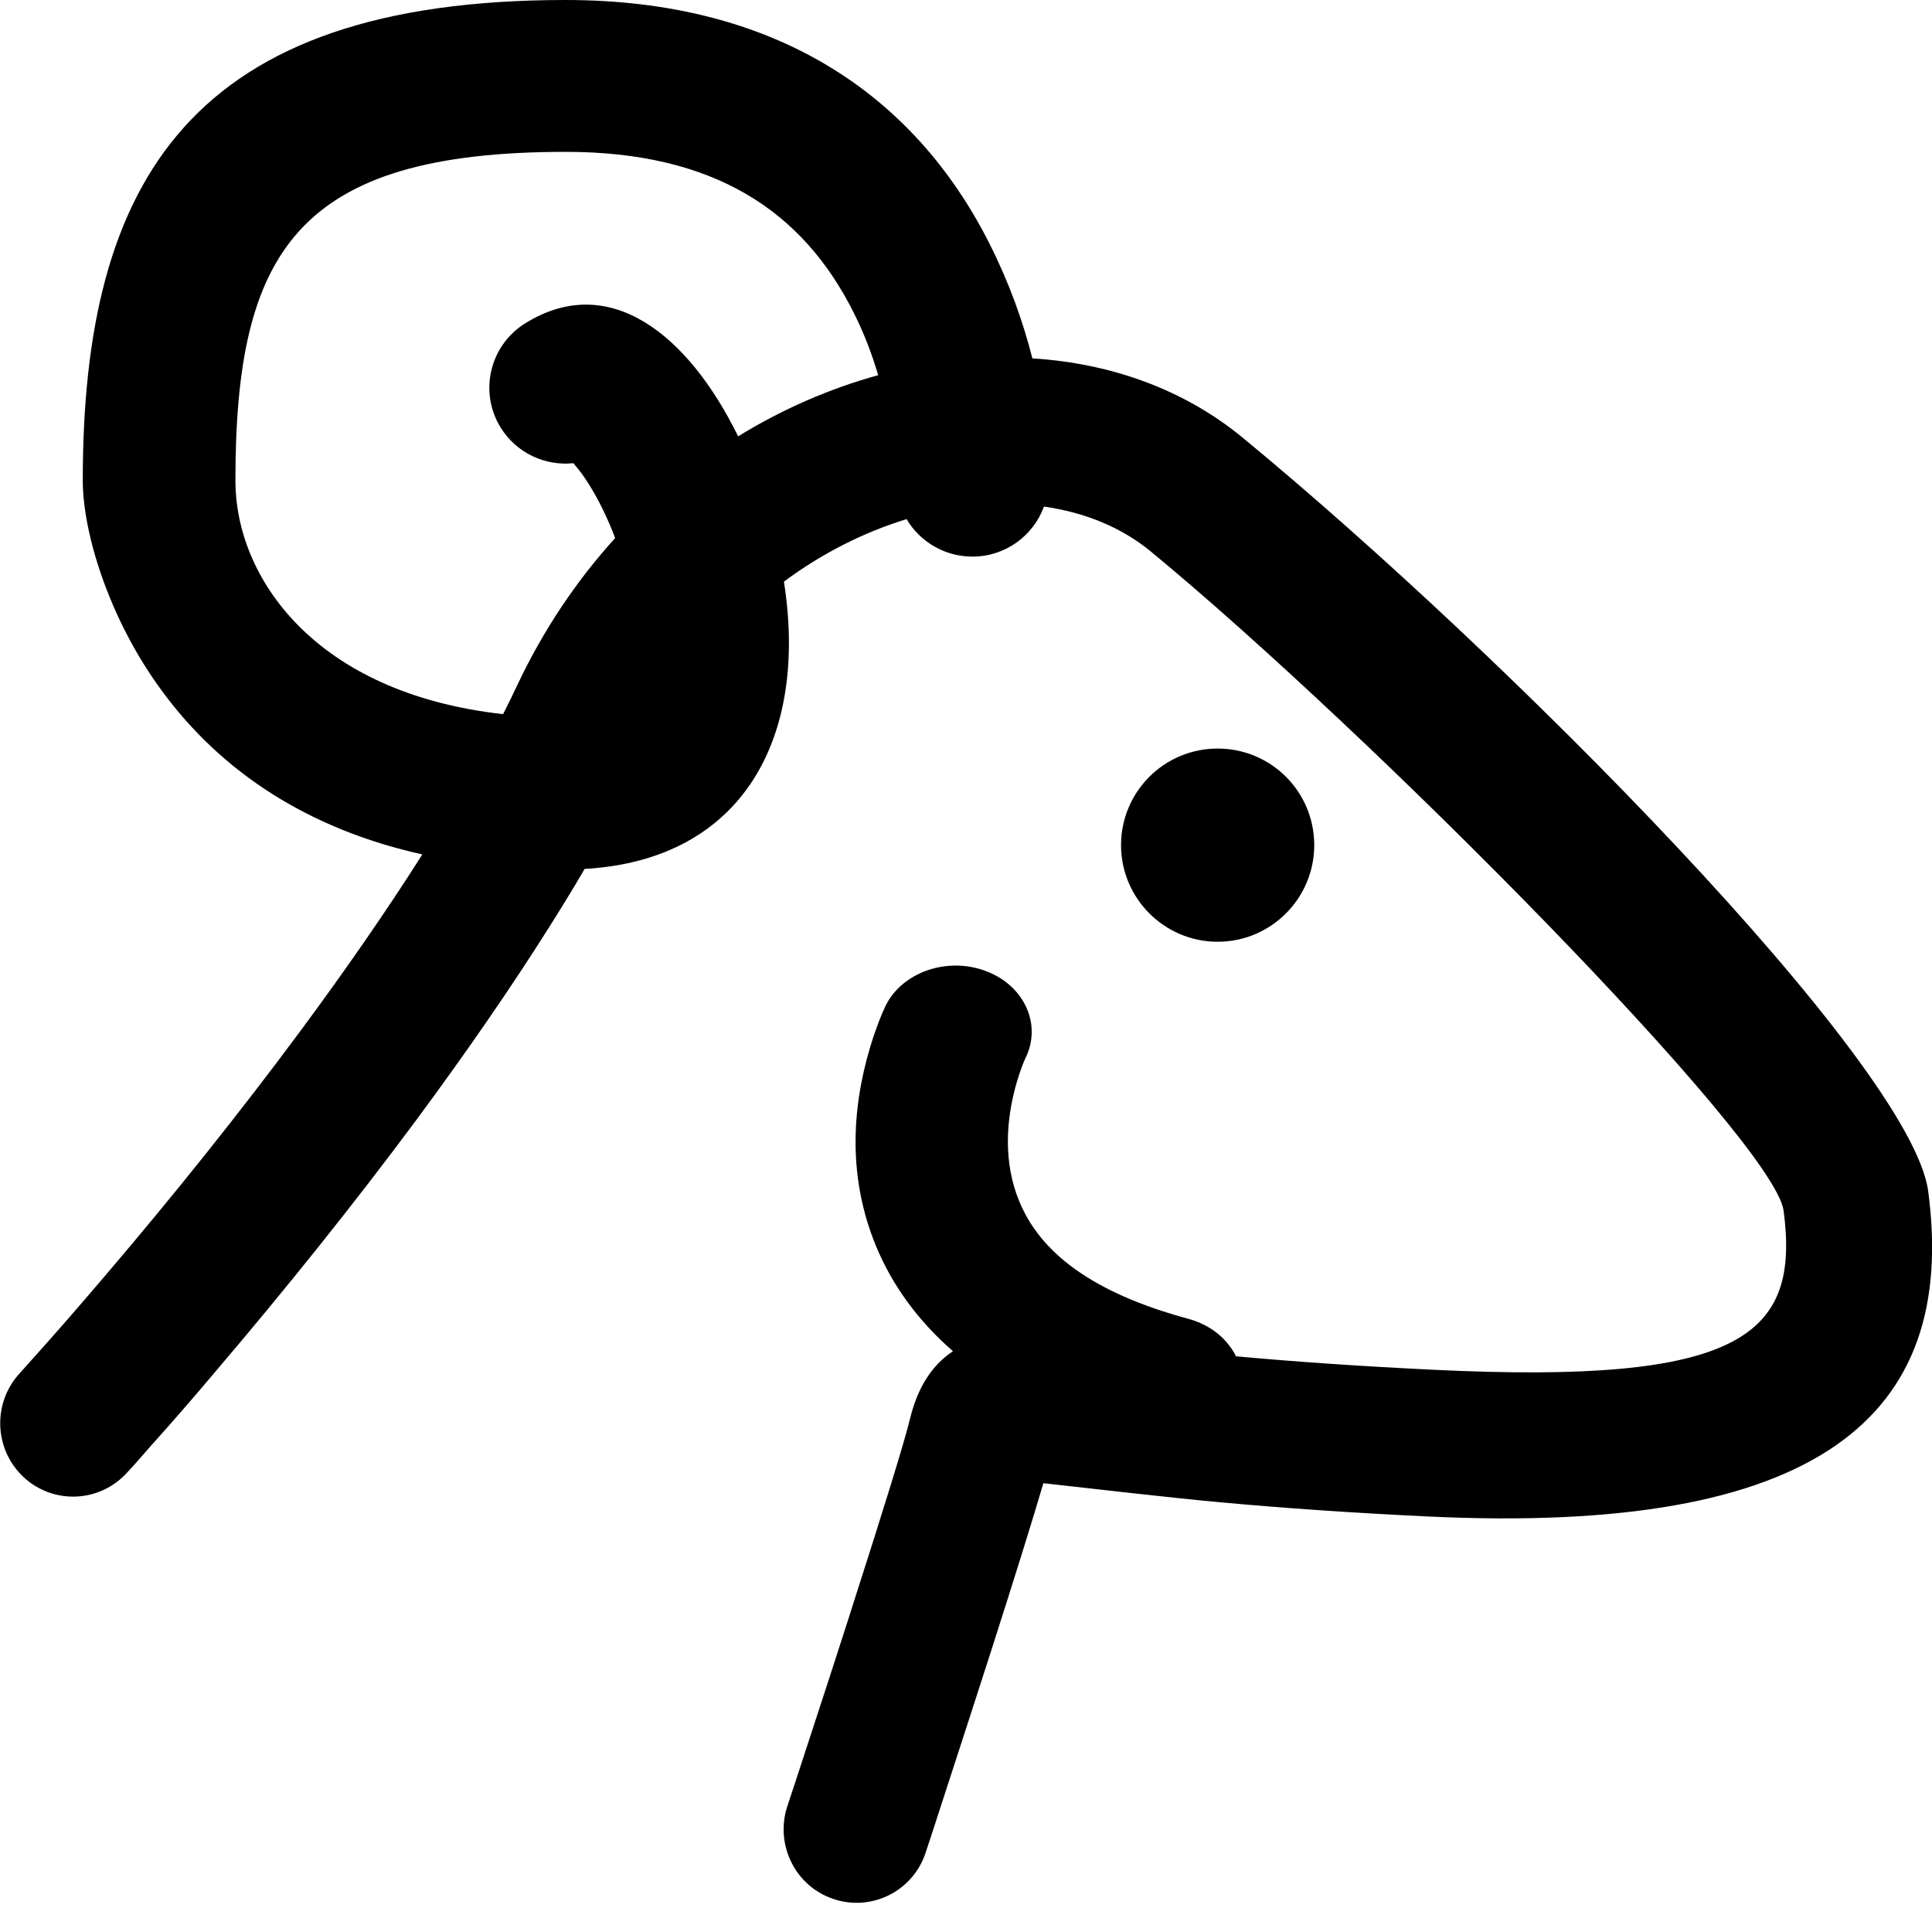 <svg width="20" height="20" viewBox="0 0 20 20" xmlns="http://www.w3.org/2000/svg">
  <title>
    G.O.A.T. App
  </title>
	<g id="icon--goat-app">
    <path d="M12.788 14.04h.004c.618.057 1.29.103 2.05.14 3.19.154 3.792-.354 3.622-1.646-.095-.724-4.287-4.96-6.557-6.83-.302-.247-.68-.4-1.1-.46-.11.302-.4.518-.74.518-.29 0-.545-.156-.682-.388-.434.133-.868.348-1.27.647.252 1.595-.41 2.88-2.063 2.974-.11.19-.23.385-.354.582-.405.644-.87 1.316-1.383 2.01-.658.886-1.36 1.76-2.064 2.587-.244.29-.472.552-.68.783-.122.14-.21.24-.26.292-.283.308-.76.327-1.067.042-.306-.286-.324-.767-.04-1.075l.244-.273c.2-.224.42-.478.66-.76.682-.8 1.364-1.65 2-2.508.468-.632.893-1.245 1.264-1.83-1.18-.262-2.08-.853-2.695-1.692-.55-.745-.82-1.64-.82-2.176C.855 1.854 1.988 0 5.855 0 8.01 0 9.46.963 10.247 2.53c.203.404.345.804.44 1.18.81.05 1.57.32 2.176.82 2.733 2.25 6.925 6.484 7.098 7.804.308 2.336-1.14 3.56-5.19 3.364-.78-.037-1.473-.086-2.113-.144-.534-.048-1.44-.154-1.857-.2-.107.366-.292.958-.542 1.74l-.026.08c-.143.444-.295.915-.448 1.383-.09.28-.162.498-.203.622-.13.396-.556.612-.952.48-.395-.13-.61-.56-.48-.96.042-.123.112-.34.203-.618.153-.466.305-.934.447-1.376l.025-.08c.323-1.004.542-1.715.594-1.932.078-.326.226-.56.446-.705-.366-.32-.632-.687-.8-1.097-.28-.685-.256-1.39-.056-2.055.057-.19.116-.335.16-.427.173-.347.637-.507 1.036-.357.4.15.583.554.41.903-.015.03-.048.112-.084.23-.126.42-.14.86.018 1.245.215.53.746.95 1.755 1.223.23.063.4.207.49.385zm-7.58-6.647c.053-.104.103-.207.15-.307.273-.577.617-1.083 1.01-1.516-.098-.26-.223-.5-.353-.677-.03-.038-.055-.07-.08-.098-.29.03-.584-.102-.75-.365-.23-.368-.118-.853.252-1.083.872-.542 1.69.12 2.204 1.17.465-.286.956-.497 1.45-.633-.066-.224-.15-.443-.256-.652-.528-1.052-1.446-1.66-2.978-1.66-2.787 0-3.42 1.037-3.42 3.404 0 .997.816 2.2 2.773 2.417zm7.397 2.356c-.552 0-1-.45-1-1 0-.554.448-1 1-1 .553 0 1 .446 1 1 0 .55-.447 1-1 1z" fill-rule="nonzero" fill="#000"/>
  </g>
</svg>
